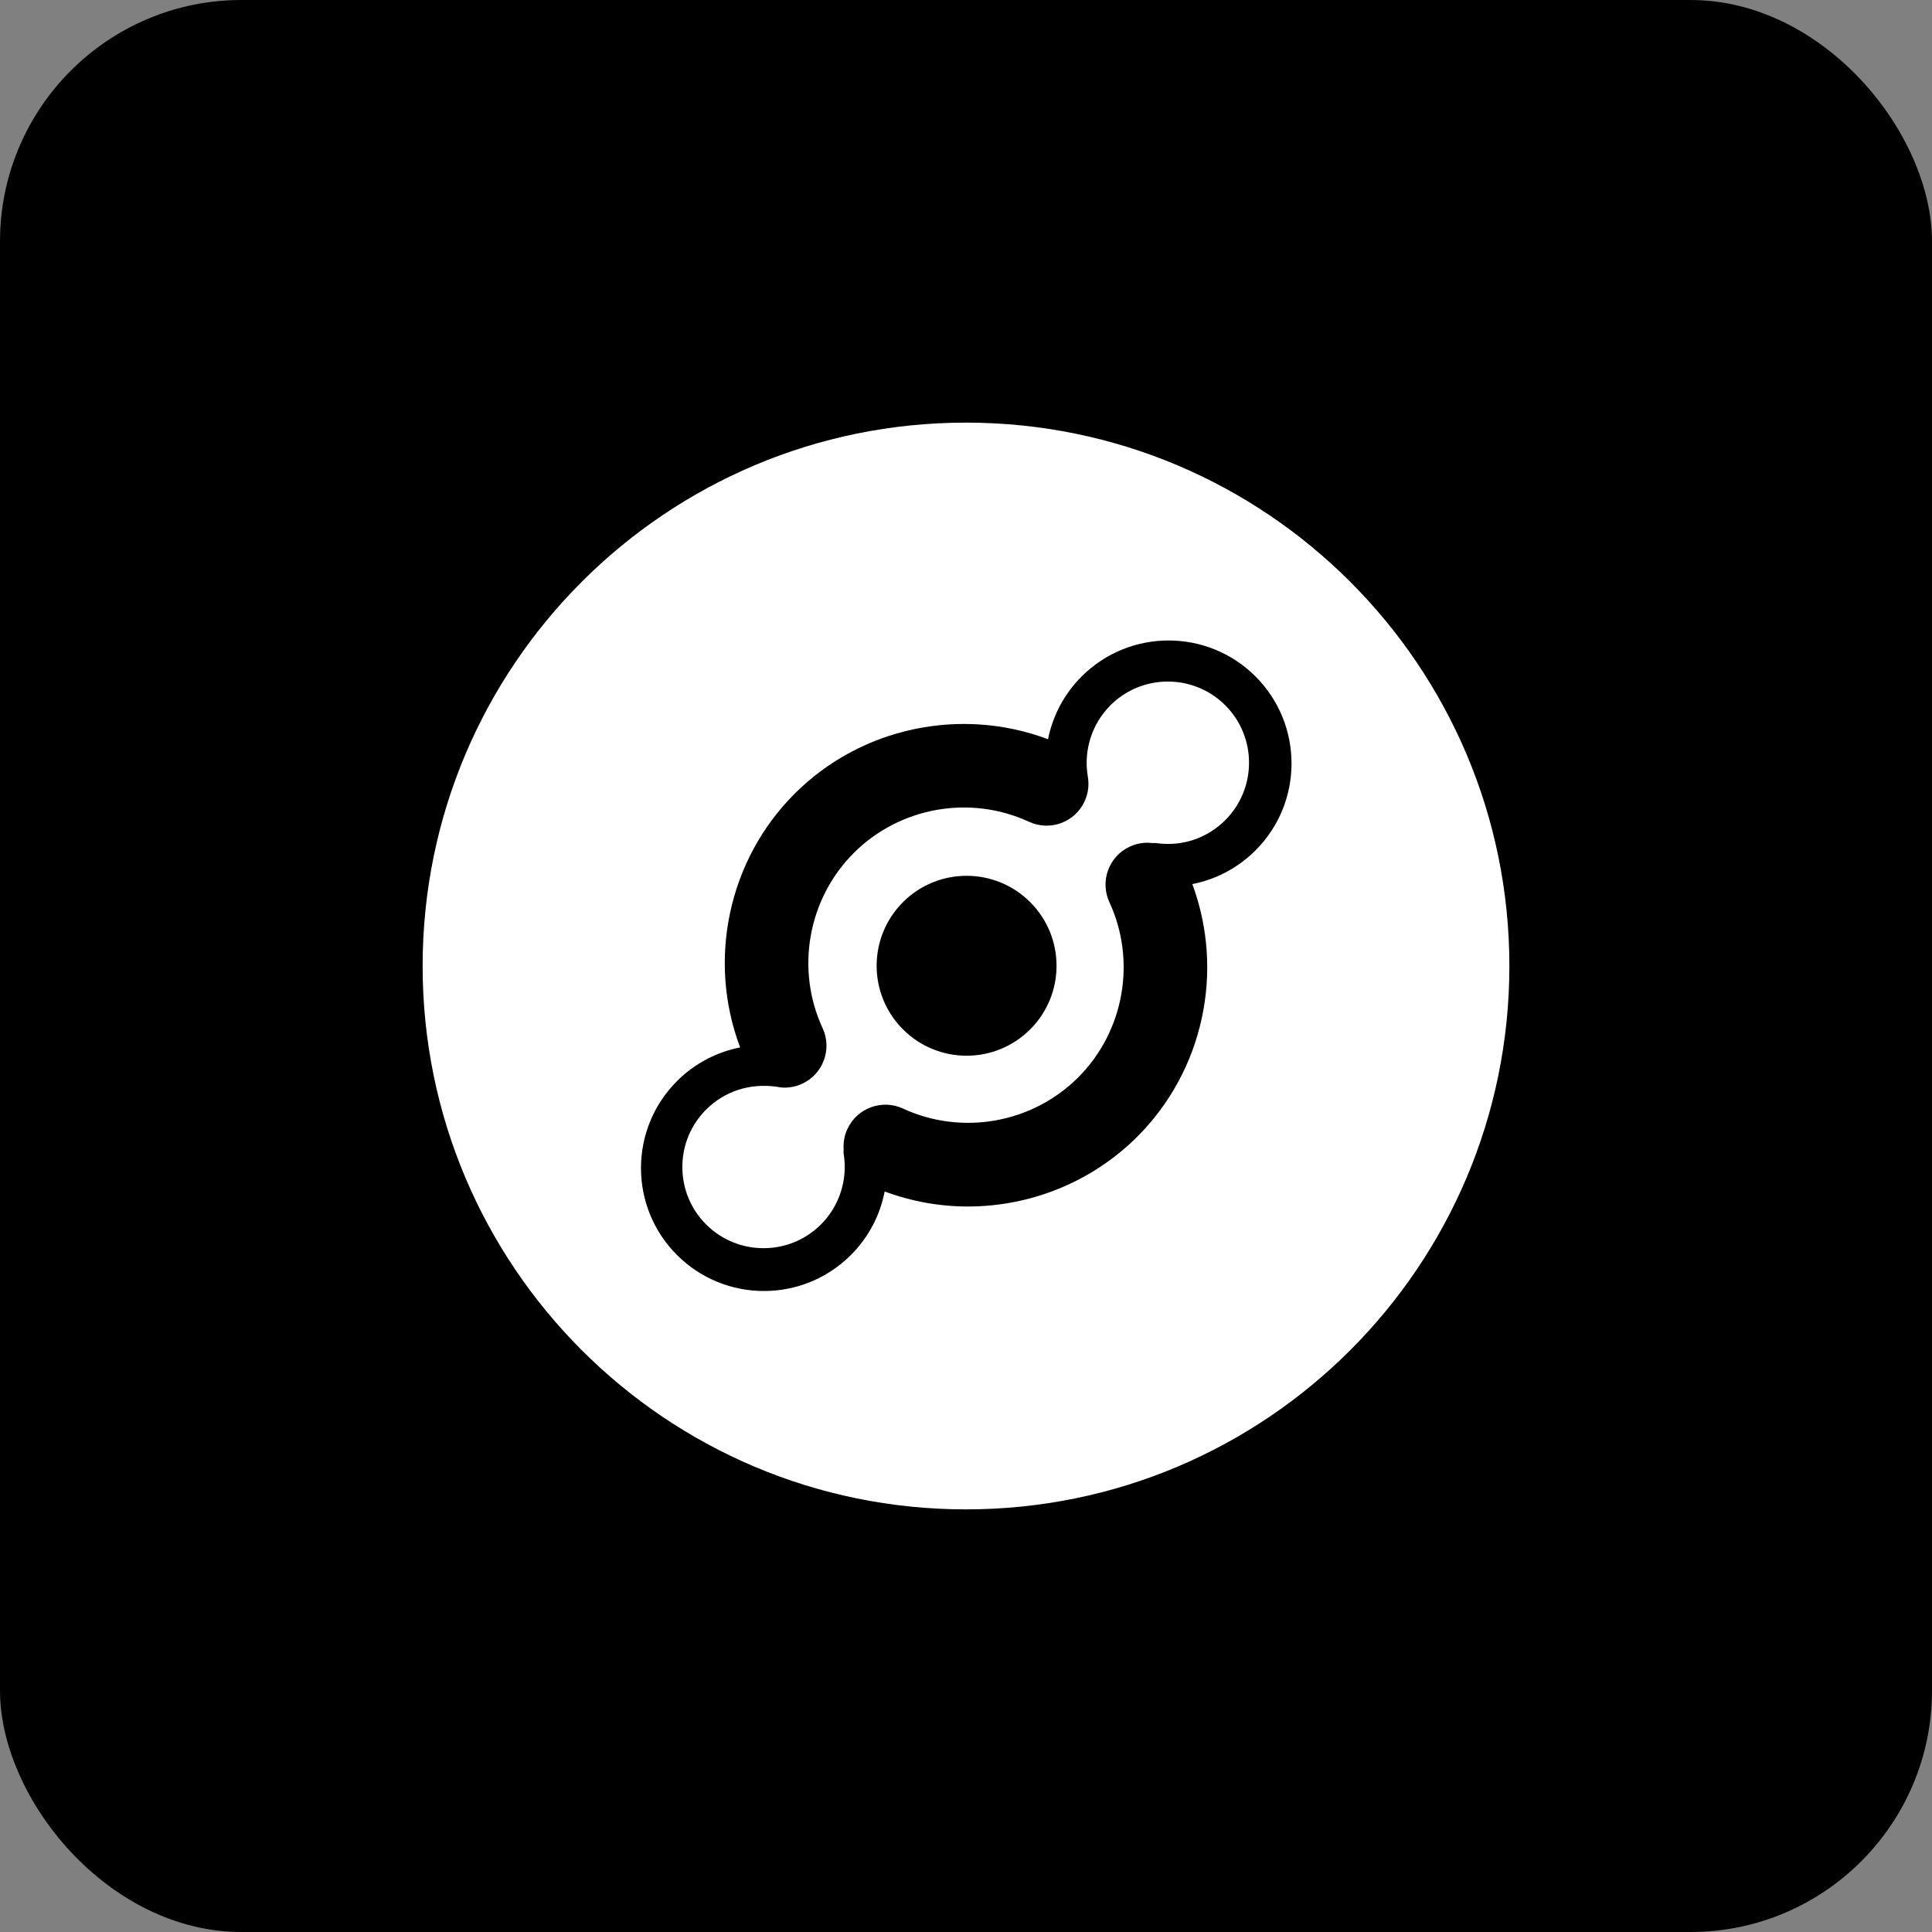 <svg width="64" height="64" viewBox="0 0 64 64" fill="none" xmlns="http://www.w3.org/2000/svg">
<rect x="0" y="0" width="64" height="64" fill="#808080" stroke="none"/>
<g clip-path="url(#clip0_2875_652)">
<rect width="64" height="64" rx="8" fill="black"/>
<path d="M41.591 28.17C40.996 28.764 40.264 29.136 39.497 29.286C40.566 32.163 39.873 35.456 37.678 37.65C36.163 39.165 34.125 39.967 32.062 39.967C31.133 39.967 30.199 39.802 29.306 39.469C29.157 40.24 28.784 40.976 28.187 41.574C26.596 43.164 24.017 43.164 22.426 41.574C20.836 39.983 20.836 37.404 22.426 35.813C23.02 35.22 23.752 34.848 24.518 34.697C23.428 31.811 24.117 28.499 26.322 26.294C28.524 24.092 31.833 23.402 34.717 24.488C34.869 23.726 35.24 23 35.83 22.409C37.421 20.819 40 20.819 41.591 22.409C43.181 24 43.181 26.579 41.591 28.17ZM32 14C22.059 14 14 22.059 14 32C14 41.941 22.059 50 32 50C41.941 50 50 41.941 50 32C50 22.059 41.941 14 32 14ZM34.127 34.099C32.963 35.263 31.076 35.263 29.912 34.099C28.749 32.935 28.749 31.049 29.912 29.885C31.076 28.721 32.963 28.721 34.127 29.885C35.29 31.049 35.29 32.935 34.127 34.099ZM36.785 23.364C36.172 23.976 35.891 24.853 36.033 25.709C36.083 25.989 36.053 26.278 35.928 26.547C35.768 26.894 35.481 27.143 35.149 27.265C34.815 27.388 34.435 27.384 34.088 27.223C32.136 26.319 29.804 26.734 28.283 28.255C26.762 29.776 26.347 32.108 27.25 34.059C27.413 34.412 27.415 34.798 27.287 35.134C27.163 35.461 26.916 35.742 26.574 35.9C26.386 35.987 26.187 36.029 25.992 36.029C25.9 36.029 25.809 36.016 25.719 35.998C24.828 35.876 23.995 36.153 23.391 36.757C22.883 37.265 22.604 37.941 22.604 38.659C22.604 39.378 22.883 40.053 23.391 40.561C24.44 41.61 26.147 41.61 27.196 40.561C27.808 39.949 28.089 39.072 27.947 38.216C27.939 38.169 27.941 38.123 27.947 38.079C27.931 37.852 27.969 37.618 28.072 37.398C28.232 37.052 28.516 36.804 28.848 36.681C29.182 36.557 29.563 36.561 29.912 36.722C31.864 37.626 34.196 37.21 35.717 35.69C37.238 34.169 37.653 31.836 36.75 29.885C36.591 29.541 36.585 29.165 36.704 28.834C36.825 28.497 37.075 28.207 37.426 28.045C37.672 27.931 37.935 27.896 38.185 27.929C38.224 27.924 38.264 27.923 38.304 27.929C39.152 28.05 39.984 27.773 40.589 27.168C41.638 26.119 41.638 24.413 40.589 23.364C39.54 22.315 37.833 22.315 36.785 23.364Z" fill="white"/>
</g>
<defs>
<clipPath id="clip0_2875_652">
<rect width="64" height="64" rx="8" fill="white"/>
</clipPath>
</defs>
</svg>
